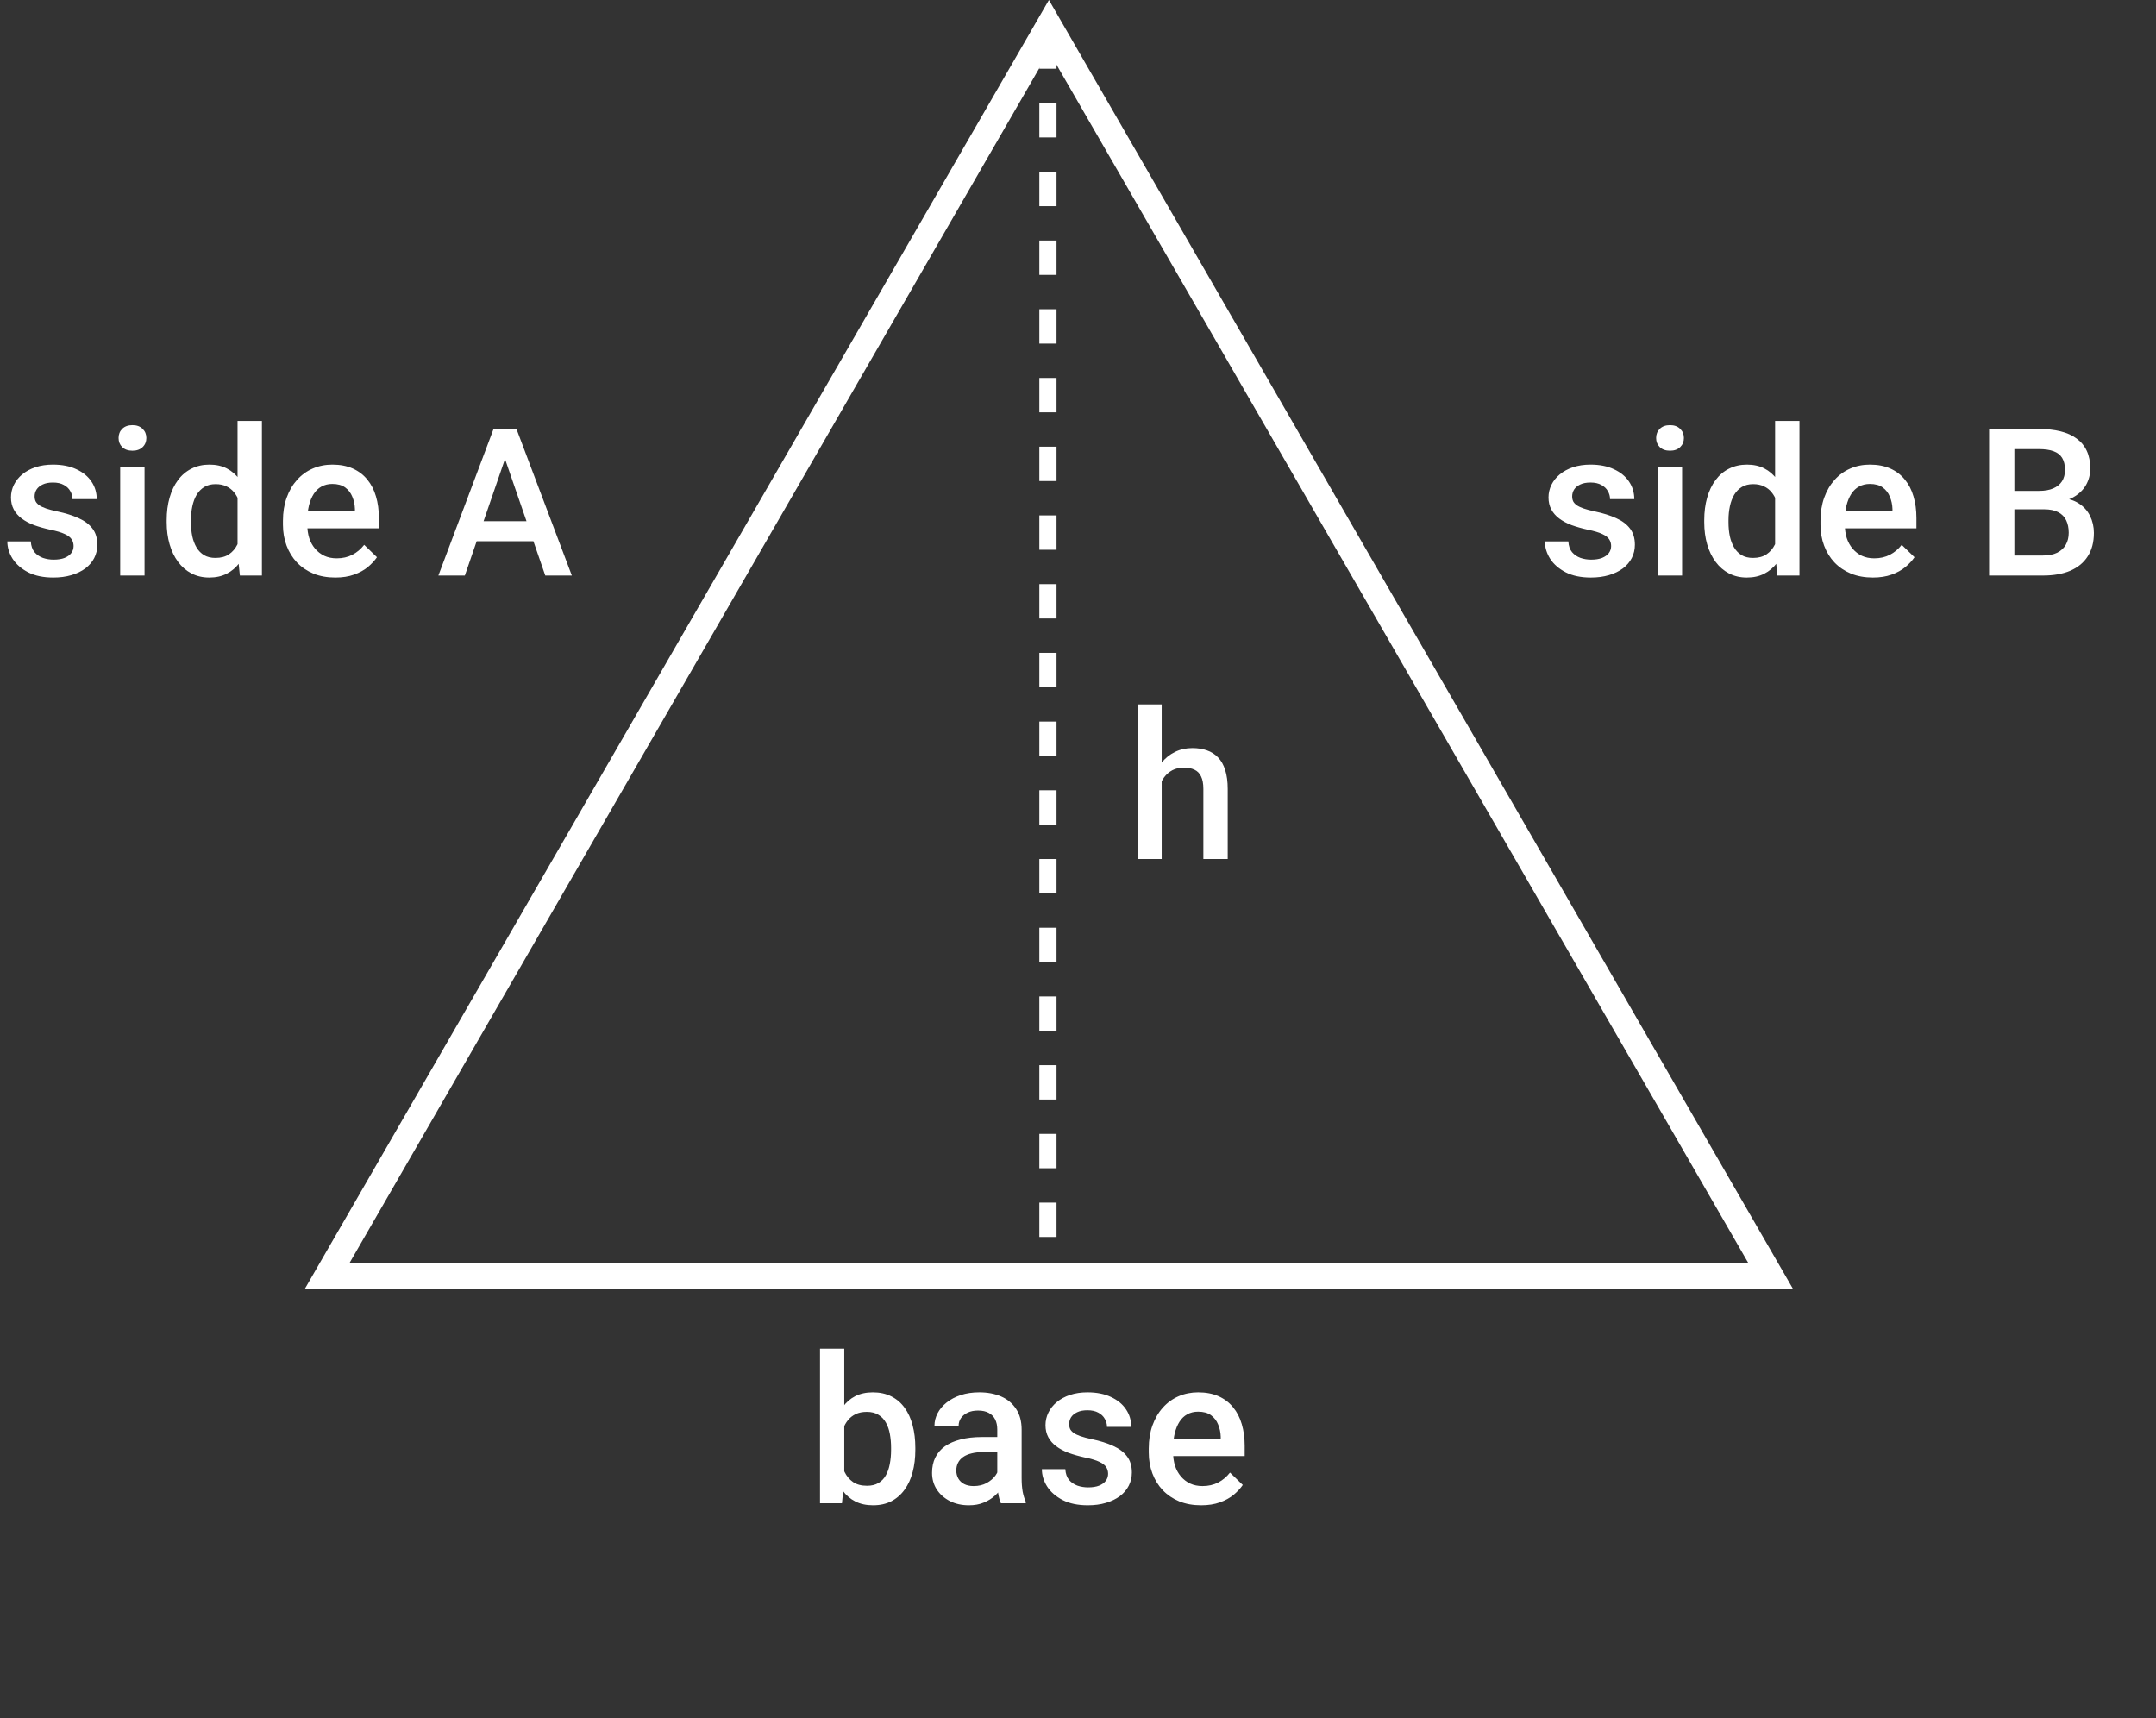<svg width="251" height="200" viewBox="0 0 251 200" fill="none" xmlns="http://www.w3.org/2000/svg">
<rect x="0" y="0" width="251" height="200" fill="#333333" stroke="none"/>
<path d="M38.108 148.5L122.113 3L206.117 148.5H38.108Z" stroke="white" stroke-width="3"/>
<path d="M8.566 63.566C8.566 63.285 8.496 63.031 8.355 62.805C8.215 62.57 7.945 62.359 7.547 62.172C7.156 61.984 6.578 61.812 5.812 61.656C5.141 61.508 4.523 61.332 3.961 61.129C3.406 60.918 2.93 60.664 2.531 60.367C2.133 60.07 1.824 59.719 1.605 59.312C1.387 58.906 1.277 58.438 1.277 57.906C1.277 57.391 1.391 56.902 1.617 56.441C1.844 55.98 2.168 55.574 2.59 55.223C3.012 54.871 3.523 54.594 4.125 54.391C4.734 54.188 5.414 54.086 6.164 54.086C7.227 54.086 8.137 54.266 8.895 54.625C9.66 54.977 10.246 55.457 10.652 56.066C11.059 56.668 11.262 57.348 11.262 58.105H8.438C8.438 57.77 8.352 57.457 8.18 57.168C8.016 56.871 7.766 56.633 7.43 56.453C7.094 56.266 6.672 56.172 6.164 56.172C5.68 56.172 5.277 56.25 4.957 56.406C4.645 56.555 4.41 56.75 4.254 56.992C4.105 57.234 4.031 57.5 4.031 57.789C4.031 58 4.07 58.191 4.148 58.363C4.234 58.527 4.375 58.68 4.57 58.82C4.766 58.953 5.031 59.078 5.367 59.195C5.711 59.312 6.141 59.426 6.656 59.535C7.625 59.738 8.457 60 9.152 60.32C9.855 60.633 10.395 61.039 10.77 61.539C11.145 62.031 11.332 62.656 11.332 63.414C11.332 63.977 11.211 64.492 10.969 64.961C10.734 65.422 10.391 65.824 9.938 66.168C9.484 66.504 8.941 66.766 8.309 66.953C7.684 67.141 6.98 67.234 6.199 67.234C5.051 67.234 4.078 67.031 3.281 66.625C2.484 66.211 1.879 65.684 1.465 65.043C1.059 64.394 0.855 63.723 0.855 63.027H3.586C3.617 63.551 3.762 63.969 4.02 64.281C4.285 64.586 4.613 64.809 5.004 64.949C5.402 65.082 5.812 65.148 6.234 65.148C6.742 65.148 7.168 65.082 7.512 64.949C7.855 64.809 8.117 64.621 8.297 64.387C8.477 64.144 8.566 63.871 8.566 63.566ZM16.828 54.32V67H13.992V54.32H16.828ZM13.805 50.992C13.805 50.562 13.945 50.207 14.227 49.926C14.516 49.637 14.914 49.492 15.422 49.492C15.922 49.492 16.316 49.637 16.605 49.926C16.895 50.207 17.039 50.562 17.039 50.992C17.039 51.414 16.895 51.766 16.605 52.047C16.316 52.328 15.922 52.469 15.422 52.469C14.914 52.469 14.516 52.328 14.227 52.047C13.945 51.766 13.805 51.414 13.805 50.992ZM27.656 64.375V49H30.492V67H27.926L27.656 64.375ZM19.406 60.801V60.555C19.406 59.594 19.52 58.719 19.746 57.93C19.973 57.133 20.301 56.449 20.73 55.879C21.16 55.301 21.684 54.859 22.301 54.555C22.918 54.242 23.613 54.086 24.387 54.086C25.152 54.086 25.824 54.234 26.402 54.531C26.98 54.828 27.473 55.254 27.879 55.809C28.285 56.355 28.609 57.012 28.852 57.777C29.094 58.535 29.266 59.379 29.367 60.309V61.094C29.266 62 29.094 62.828 28.852 63.578C28.609 64.328 28.285 64.977 27.879 65.523C27.473 66.07 26.977 66.492 26.391 66.789C25.812 67.086 25.137 67.234 24.363 67.234C23.598 67.234 22.906 67.074 22.289 66.754C21.68 66.434 21.16 65.984 20.73 65.406C20.301 64.828 19.973 64.148 19.746 63.367C19.52 62.578 19.406 61.723 19.406 60.801ZM22.23 60.555V60.801C22.23 61.379 22.281 61.918 22.383 62.418C22.492 62.918 22.66 63.359 22.887 63.742C23.113 64.117 23.406 64.414 23.766 64.633C24.133 64.844 24.57 64.949 25.078 64.949C25.719 64.949 26.246 64.809 26.66 64.527C27.074 64.246 27.398 63.867 27.633 63.391C27.875 62.906 28.039 62.367 28.125 61.773V59.652C28.078 59.191 27.98 58.762 27.832 58.363C27.691 57.965 27.5 57.617 27.258 57.32C27.016 57.016 26.715 56.781 26.355 56.617C26.004 56.445 25.586 56.359 25.102 56.359C24.586 56.359 24.148 56.469 23.789 56.688C23.43 56.906 23.133 57.207 22.898 57.59C22.672 57.973 22.504 58.418 22.395 58.926C22.285 59.434 22.23 59.977 22.23 60.555ZM39.035 67.234C38.098 67.234 37.25 67.082 36.492 66.777C35.742 66.465 35.102 66.031 34.57 65.477C34.047 64.922 33.645 64.269 33.363 63.52C33.082 62.77 32.941 61.961 32.941 61.094V60.625C32.941 59.633 33.086 58.734 33.375 57.93C33.664 57.125 34.066 56.438 34.582 55.867C35.098 55.289 35.707 54.848 36.41 54.543C37.113 54.238 37.875 54.086 38.695 54.086C39.602 54.086 40.395 54.238 41.074 54.543C41.754 54.848 42.316 55.277 42.762 55.832C43.215 56.379 43.551 57.031 43.77 57.789C43.996 58.547 44.109 59.383 44.109 60.297V61.504H34.312V59.477H41.32V59.254C41.305 58.746 41.203 58.27 41.016 57.824C40.836 57.379 40.559 57.02 40.184 56.746C39.809 56.473 39.309 56.336 38.684 56.336C38.215 56.336 37.797 56.438 37.43 56.641C37.07 56.836 36.77 57.121 36.527 57.496C36.285 57.871 36.098 58.324 35.965 58.855C35.84 59.379 35.777 59.969 35.777 60.625V61.094C35.777 61.648 35.852 62.164 36 62.641C36.156 63.109 36.383 63.52 36.68 63.871C36.977 64.223 37.336 64.5 37.758 64.703C38.18 64.898 38.66 64.996 39.199 64.996C39.879 64.996 40.484 64.859 41.016 64.586C41.547 64.312 42.008 63.926 42.398 63.426L43.887 64.867C43.613 65.266 43.258 65.648 42.82 66.016C42.383 66.375 41.848 66.668 41.215 66.894C40.59 67.121 39.863 67.234 39.035 67.234ZM59.215 52.211L54.117 67H51.035L57.457 49.938H59.426L59.215 52.211ZM63.48 67L58.371 52.211L58.148 49.938H60.129L66.574 67H63.48ZM63.234 60.672V63.004H53.953V60.672H63.234Z" fill="white"/>
<path d="M187.566 63.566C187.566 63.285 187.496 63.031 187.355 62.805C187.215 62.57 186.945 62.359 186.547 62.172C186.156 61.984 185.578 61.812 184.812 61.656C184.141 61.508 183.523 61.332 182.961 61.129C182.406 60.918 181.93 60.664 181.531 60.367C181.133 60.07 180.824 59.719 180.605 59.312C180.387 58.906 180.277 58.438 180.277 57.906C180.277 57.391 180.391 56.902 180.617 56.441C180.844 55.98 181.168 55.574 181.59 55.223C182.012 54.871 182.523 54.594 183.125 54.391C183.734 54.188 184.414 54.086 185.164 54.086C186.227 54.086 187.137 54.266 187.895 54.625C188.66 54.977 189.246 55.457 189.652 56.066C190.059 56.668 190.262 57.348 190.262 58.105H187.438C187.438 57.77 187.352 57.457 187.18 57.168C187.016 56.871 186.766 56.633 186.43 56.453C186.094 56.266 185.672 56.172 185.164 56.172C184.68 56.172 184.277 56.25 183.957 56.406C183.645 56.555 183.41 56.75 183.254 56.992C183.105 57.234 183.031 57.5 183.031 57.789C183.031 58 183.07 58.191 183.148 58.363C183.234 58.527 183.375 58.68 183.57 58.82C183.766 58.953 184.031 59.078 184.367 59.195C184.711 59.312 185.141 59.426 185.656 59.535C186.625 59.738 187.457 60 188.152 60.32C188.855 60.633 189.395 61.039 189.77 61.539C190.145 62.031 190.332 62.656 190.332 63.414C190.332 63.977 190.211 64.492 189.969 64.961C189.734 65.422 189.391 65.824 188.938 66.168C188.484 66.504 187.941 66.766 187.309 66.953C186.684 67.141 185.98 67.234 185.199 67.234C184.051 67.234 183.078 67.031 182.281 66.625C181.484 66.211 180.879 65.684 180.465 65.043C180.059 64.394 179.855 63.723 179.855 63.027H182.586C182.617 63.551 182.762 63.969 183.02 64.281C183.285 64.586 183.613 64.809 184.004 64.949C184.402 65.082 184.812 65.148 185.234 65.148C185.742 65.148 186.168 65.082 186.512 64.949C186.855 64.809 187.117 64.621 187.297 64.387C187.477 64.144 187.566 63.871 187.566 63.566ZM195.828 54.32V67H192.992V54.32H195.828ZM192.805 50.992C192.805 50.562 192.945 50.207 193.227 49.926C193.516 49.637 193.914 49.492 194.422 49.492C194.922 49.492 195.316 49.637 195.605 49.926C195.895 50.207 196.039 50.562 196.039 50.992C196.039 51.414 195.895 51.766 195.605 52.047C195.316 52.328 194.922 52.469 194.422 52.469C193.914 52.469 193.516 52.328 193.227 52.047C192.945 51.766 192.805 51.414 192.805 50.992ZM206.656 64.375V49H209.492V67H206.926L206.656 64.375ZM198.406 60.801V60.555C198.406 59.594 198.52 58.719 198.746 57.93C198.973 57.133 199.301 56.449 199.73 55.879C200.16 55.301 200.684 54.859 201.301 54.555C201.918 54.242 202.613 54.086 203.387 54.086C204.152 54.086 204.824 54.234 205.402 54.531C205.98 54.828 206.473 55.254 206.879 55.809C207.285 56.355 207.609 57.012 207.852 57.777C208.094 58.535 208.266 59.379 208.367 60.309V61.094C208.266 62 208.094 62.828 207.852 63.578C207.609 64.328 207.285 64.977 206.879 65.523C206.473 66.07 205.977 66.492 205.391 66.789C204.812 67.086 204.137 67.234 203.363 67.234C202.598 67.234 201.906 67.074 201.289 66.754C200.68 66.434 200.16 65.984 199.73 65.406C199.301 64.828 198.973 64.148 198.746 63.367C198.52 62.578 198.406 61.723 198.406 60.801ZM201.23 60.555V60.801C201.23 61.379 201.281 61.918 201.383 62.418C201.492 62.918 201.66 63.359 201.887 63.742C202.113 64.117 202.406 64.414 202.766 64.633C203.133 64.844 203.57 64.949 204.078 64.949C204.719 64.949 205.246 64.809 205.66 64.527C206.074 64.246 206.398 63.867 206.633 63.391C206.875 62.906 207.039 62.367 207.125 61.773V59.652C207.078 59.191 206.98 58.762 206.832 58.363C206.691 57.965 206.5 57.617 206.258 57.32C206.016 57.016 205.715 56.781 205.355 56.617C205.004 56.445 204.586 56.359 204.102 56.359C203.586 56.359 203.148 56.469 202.789 56.688C202.43 56.906 202.133 57.207 201.898 57.59C201.672 57.973 201.504 58.418 201.395 58.926C201.285 59.434 201.23 59.977 201.23 60.555ZM218.035 67.234C217.098 67.234 216.25 67.082 215.492 66.777C214.742 66.465 214.102 66.031 213.57 65.477C213.047 64.922 212.645 64.269 212.363 63.52C212.082 62.77 211.941 61.961 211.941 61.094V60.625C211.941 59.633 212.086 58.734 212.375 57.93C212.664 57.125 213.066 56.438 213.582 55.867C214.098 55.289 214.707 54.848 215.41 54.543C216.113 54.238 216.875 54.086 217.695 54.086C218.602 54.086 219.395 54.238 220.074 54.543C220.754 54.848 221.316 55.277 221.762 55.832C222.215 56.379 222.551 57.031 222.77 57.789C222.996 58.547 223.109 59.383 223.109 60.297V61.504H213.312V59.477H220.32V59.254C220.305 58.746 220.203 58.27 220.016 57.824C219.836 57.379 219.559 57.02 219.184 56.746C218.809 56.473 218.309 56.336 217.684 56.336C217.215 56.336 216.797 56.438 216.43 56.641C216.07 56.836 215.77 57.121 215.527 57.496C215.285 57.871 215.098 58.324 214.965 58.855C214.84 59.379 214.777 59.969 214.777 60.625V61.094C214.777 61.648 214.852 62.164 215 62.641C215.156 63.109 215.383 63.52 215.68 63.871C215.977 64.223 216.336 64.5 216.758 64.703C217.18 64.898 217.66 64.996 218.199 64.996C218.879 64.996 219.484 64.859 220.016 64.586C220.547 64.312 221.008 63.926 221.398 63.426L222.887 64.867C222.613 65.266 222.258 65.648 221.82 66.016C221.383 66.375 220.848 66.668 220.215 66.894C219.59 67.121 218.863 67.234 218.035 67.234ZM237.969 59.289H233.621L233.598 57.145H237.395C238.035 57.145 238.578 57.051 239.023 56.863C239.477 56.668 239.82 56.391 240.055 56.031C240.289 55.664 240.406 55.223 240.406 54.707C240.406 54.137 240.297 53.672 240.078 53.312C239.859 52.953 239.523 52.691 239.07 52.527C238.625 52.363 238.055 52.281 237.359 52.281H234.512V67H231.57V49.938H237.359C238.297 49.938 239.133 50.027 239.867 50.207C240.609 50.387 241.238 50.668 241.754 51.051C242.277 51.426 242.672 51.902 242.938 52.48C243.211 53.059 243.348 53.746 243.348 54.543C243.348 55.246 243.18 55.891 242.844 56.477C242.508 57.055 242.012 57.527 241.355 57.895C240.699 58.262 239.883 58.48 238.906 58.551L237.969 59.289ZM237.84 67H232.695L234.02 64.668H237.84C238.504 64.668 239.059 64.559 239.504 64.34C239.949 64.113 240.281 63.805 240.5 63.414C240.727 63.016 240.84 62.551 240.84 62.02C240.84 61.465 240.742 60.984 240.547 60.578C240.352 60.164 240.043 59.848 239.621 59.629C239.199 59.402 238.648 59.289 237.969 59.289H234.664L234.688 57.145H238.988L239.656 57.953C240.594 57.984 241.363 58.191 241.965 58.574C242.574 58.957 243.027 59.453 243.324 60.062C243.621 60.672 243.77 61.328 243.77 62.031C243.77 63.117 243.531 64.027 243.055 64.762C242.586 65.496 241.91 66.055 241.027 66.438C240.145 66.812 239.082 67 237.84 67Z" fill="white"/>
<path d="M135.242 82V100H132.43V82H135.242ZM134.75 93.191L133.836 93.18C133.844 92.305 133.965 91.496 134.199 90.754C134.441 90.012 134.777 89.367 135.207 88.82C135.645 88.266 136.168 87.84 136.777 87.543C137.387 87.238 138.062 87.086 138.805 87.086C139.43 87.086 139.992 87.172 140.492 87.344C141 87.516 141.438 87.793 141.805 88.176C142.172 88.551 142.449 89.043 142.637 89.652C142.832 90.254 142.93 90.988 142.93 91.856V100H140.094V91.832C140.094 91.223 140.004 90.738 139.824 90.379C139.652 90.019 139.398 89.762 139.062 89.606C138.727 89.441 138.316 89.359 137.832 89.359C137.324 89.359 136.875 89.461 136.484 89.664C136.102 89.867 135.781 90.144 135.523 90.496C135.266 90.848 135.07 91.254 134.938 91.715C134.812 92.176 134.75 92.668 134.75 93.191Z" fill="white"/>
<path d="M95.465 157H98.289V172.293L98.019 175H95.465V157ZM106.562 168.543V168.789C106.562 169.727 106.457 170.59 106.246 171.379C106.043 172.16 105.73 172.84 105.309 173.418C104.895 173.996 104.379 174.445 103.762 174.766C103.152 175.078 102.445 175.234 101.641 175.234C100.852 175.234 100.164 175.086 99.578 174.789C98.992 174.492 98.5 174.07 98.102 173.523C97.711 172.977 97.394 172.324 97.152 171.566C96.91 170.809 96.738 169.973 96.637 169.059V168.273C96.738 167.352 96.91 166.516 97.152 165.766C97.394 165.008 97.711 164.355 98.102 163.809C98.5 163.254 98.988 162.828 99.566 162.531C100.152 162.234 100.836 162.086 101.617 162.086C102.43 162.086 103.145 162.242 103.762 162.555C104.387 162.867 104.906 163.312 105.32 163.891C105.734 164.461 106.043 165.141 106.246 165.93C106.457 166.719 106.562 167.59 106.562 168.543ZM103.738 168.789V168.543C103.738 167.973 103.691 167.438 103.598 166.938C103.504 166.43 103.348 165.984 103.129 165.602C102.918 165.219 102.629 164.918 102.262 164.699C101.902 164.473 101.453 164.359 100.914 164.359C100.414 164.359 99.984 164.445 99.625 164.617C99.266 164.789 98.965 165.023 98.723 165.32C98.481 165.617 98.289 165.961 98.148 166.352C98.016 166.742 97.926 167.164 97.879 167.617V169.738C97.949 170.324 98.098 170.863 98.324 171.355C98.559 171.84 98.887 172.23 99.309 172.527C99.731 172.816 100.273 172.961 100.938 172.961C101.461 172.961 101.902 172.855 102.262 172.645C102.621 172.434 102.906 172.141 103.117 171.766C103.336 171.383 103.492 170.938 103.586 170.43C103.688 169.922 103.738 169.375 103.738 168.789ZM116.102 172.457V166.41C116.102 165.957 116.02 165.566 115.855 165.238C115.691 164.91 115.441 164.656 115.105 164.477C114.777 164.297 114.363 164.207 113.863 164.207C113.402 164.207 113.004 164.285 112.668 164.441C112.332 164.598 112.07 164.809 111.883 165.074C111.695 165.34 111.602 165.641 111.602 165.977H108.789C108.789 165.477 108.91 164.992 109.152 164.523C109.395 164.055 109.746 163.637 110.207 163.27C110.668 162.902 111.219 162.613 111.859 162.402C112.5 162.191 113.219 162.086 114.016 162.086C114.969 162.086 115.812 162.246 116.547 162.566C117.289 162.887 117.871 163.371 118.293 164.02C118.723 164.66 118.938 165.465 118.938 166.434V172.07C118.938 172.648 118.977 173.168 119.055 173.629C119.141 174.082 119.262 174.477 119.418 174.812V175H116.523C116.391 174.695 116.285 174.309 116.207 173.84C116.137 173.363 116.102 172.902 116.102 172.457ZM116.512 167.289L116.535 169.035H114.508C113.984 169.035 113.523 169.086 113.125 169.188C112.727 169.281 112.395 169.422 112.129 169.609C111.863 169.797 111.664 170.023 111.531 170.289C111.398 170.555 111.332 170.855 111.332 171.191C111.332 171.527 111.41 171.836 111.566 172.117C111.723 172.391 111.949 172.605 112.246 172.762C112.551 172.918 112.918 172.996 113.348 172.996C113.926 172.996 114.43 172.879 114.859 172.645C115.297 172.402 115.641 172.109 115.891 171.766C116.141 171.414 116.273 171.082 116.289 170.77L117.203 172.023C117.109 172.344 116.949 172.688 116.723 173.055C116.496 173.422 116.199 173.773 115.832 174.109C115.473 174.438 115.039 174.707 114.531 174.918C114.031 175.129 113.453 175.234 112.797 175.234C111.969 175.234 111.23 175.07 110.582 174.742C109.934 174.406 109.426 173.957 109.059 173.395C108.691 172.824 108.508 172.18 108.508 171.461C108.508 170.789 108.633 170.195 108.883 169.68C109.141 169.156 109.516 168.719 110.008 168.367C110.508 168.016 111.117 167.75 111.836 167.57C112.555 167.383 113.375 167.289 114.297 167.289H116.512ZM129.004 171.566C129.004 171.285 128.934 171.031 128.793 170.805C128.652 170.57 128.383 170.359 127.984 170.172C127.594 169.984 127.016 169.812 126.25 169.656C125.578 169.508 124.961 169.332 124.398 169.129C123.844 168.918 123.367 168.664 122.969 168.367C122.57 168.07 122.262 167.719 122.043 167.312C121.824 166.906 121.715 166.438 121.715 165.906C121.715 165.391 121.828 164.902 122.055 164.441C122.281 163.98 122.605 163.574 123.027 163.223C123.449 162.871 123.961 162.594 124.562 162.391C125.172 162.188 125.852 162.086 126.602 162.086C127.664 162.086 128.574 162.266 129.332 162.625C130.098 162.977 130.684 163.457 131.09 164.066C131.496 164.668 131.699 165.348 131.699 166.105H128.875C128.875 165.77 128.789 165.457 128.617 165.168C128.453 164.871 128.203 164.633 127.867 164.453C127.531 164.266 127.109 164.172 126.602 164.172C126.117 164.172 125.715 164.25 125.395 164.406C125.082 164.555 124.848 164.75 124.691 164.992C124.543 165.234 124.469 165.5 124.469 165.789C124.469 166 124.508 166.191 124.586 166.363C124.672 166.527 124.812 166.68 125.008 166.82C125.203 166.953 125.469 167.078 125.805 167.195C126.148 167.312 126.578 167.426 127.094 167.535C128.062 167.738 128.895 168 129.59 168.32C130.293 168.633 130.832 169.039 131.207 169.539C131.582 170.031 131.77 170.656 131.77 171.414C131.77 171.977 131.648 172.492 131.406 172.961C131.172 173.422 130.828 173.824 130.375 174.168C129.922 174.504 129.379 174.766 128.746 174.953C128.121 175.141 127.418 175.234 126.637 175.234C125.488 175.234 124.516 175.031 123.719 174.625C122.922 174.211 122.316 173.684 121.902 173.043C121.496 172.395 121.293 171.723 121.293 171.027H124.023C124.055 171.551 124.199 171.969 124.457 172.281C124.723 172.586 125.051 172.809 125.441 172.949C125.84 173.082 126.25 173.148 126.672 173.148C127.18 173.148 127.605 173.082 127.949 172.949C128.293 172.809 128.555 172.621 128.734 172.387C128.914 172.145 129.004 171.871 129.004 171.566ZM139.832 175.234C138.895 175.234 138.047 175.082 137.289 174.777C136.539 174.465 135.898 174.031 135.367 173.477C134.844 172.922 134.441 172.27 134.16 171.52C133.879 170.77 133.738 169.961 133.738 169.094V168.625C133.738 167.633 133.883 166.734 134.172 165.93C134.461 165.125 134.863 164.438 135.379 163.867C135.895 163.289 136.504 162.848 137.207 162.543C137.91 162.238 138.672 162.086 139.492 162.086C140.398 162.086 141.191 162.238 141.871 162.543C142.551 162.848 143.113 163.277 143.559 163.832C144.012 164.379 144.348 165.031 144.566 165.789C144.793 166.547 144.906 167.383 144.906 168.297V169.504H135.109V167.477H142.117V167.254C142.102 166.746 142 166.27 141.812 165.824C141.633 165.379 141.355 165.02 140.98 164.746C140.605 164.473 140.105 164.336 139.48 164.336C139.012 164.336 138.594 164.438 138.227 164.641C137.867 164.836 137.566 165.121 137.324 165.496C137.082 165.871 136.895 166.324 136.762 166.855C136.637 167.379 136.574 167.969 136.574 168.625V169.094C136.574 169.648 136.648 170.164 136.797 170.641C136.953 171.109 137.18 171.52 137.477 171.871C137.773 172.223 138.133 172.5 138.555 172.703C138.977 172.898 139.457 172.996 139.996 172.996C140.676 172.996 141.281 172.859 141.812 172.586C142.344 172.312 142.805 171.926 143.195 171.426L144.684 172.867C144.41 173.266 144.055 173.648 143.617 174.016C143.18 174.375 142.645 174.668 142.012 174.895C141.387 175.121 140.66 175.234 139.832 175.234Z" fill="white"/>
<path d="M122 4L122 149" stroke="white" stroke-width="2" stroke-dasharray="4 4"/>
</svg>
